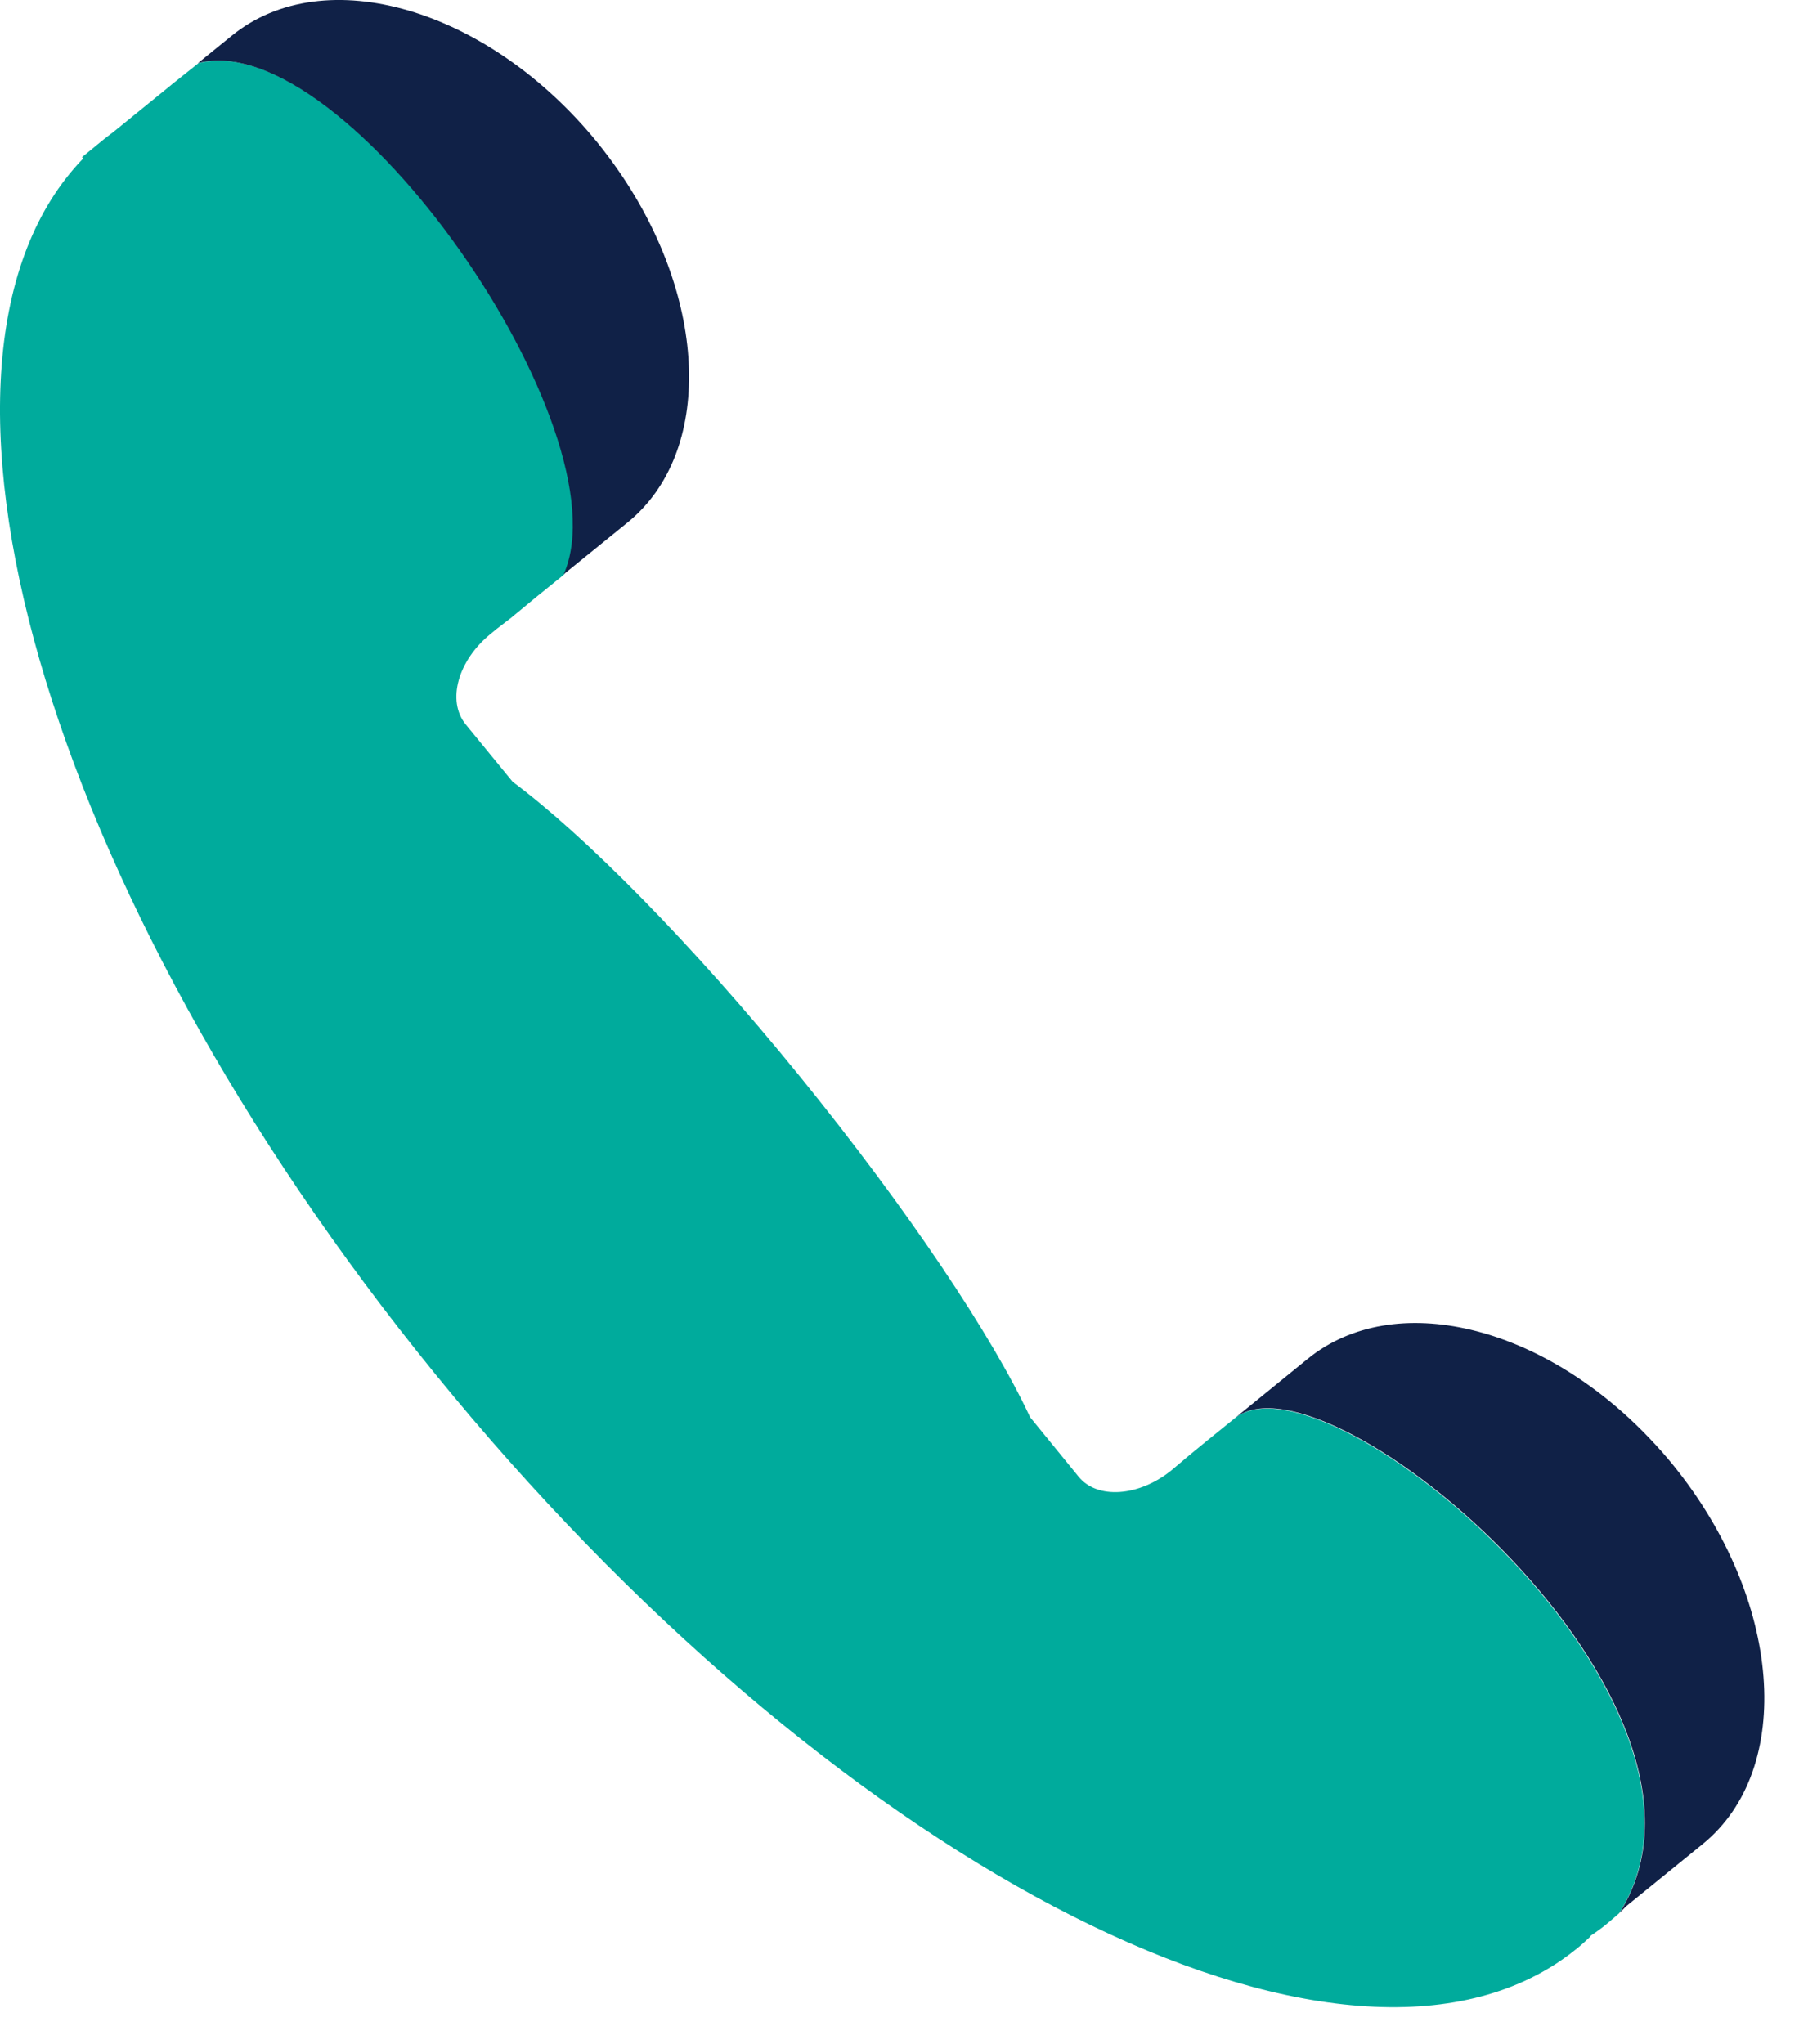 <svg width="32" height="36" viewBox="0 0 32 36" fill="none" xmlns="http://www.w3.org/2000/svg">
<path d="M7.662 24.192C14.585 32.704 23.227 37.221 27.365 34.605L27.412 34.575C27.535 34.494 27.654 34.407 27.768 34.315C27.853 34.247 27.934 34.174 28.011 34.099V34.088C28.11 34.024 28.206 33.954 28.297 33.879C28.372 33.818 28.444 33.752 28.515 33.692C30.846 30.014 23.384 23.691 21.749 24.972L21.256 25.371L20.969 25.606L20.631 25.891C20.055 26.358 19.319 26.406 18.994 26.001L18.141 24.955C17.479 23.532 15.997 21.308 14.086 18.954C12.176 16.601 10.289 14.705 9.029 13.767L8.198 12.752C7.866 12.336 8.067 11.627 8.641 11.162L8.748 11.074L9.004 10.877L9.458 10.502L9.88 10.161L9.936 10.114C11.049 7.599 6.109 0.441 3.495 1.113L3.062 1.458L2.899 1.591L2.377 2.015L2.306 2.073L2.023 2.303L1.835 2.448L1.445 2.767L1.464 2.791C-1.923 6.305 0.74 15.687 7.662 24.192Z" fill="#00AB9C"/>
<path d="M11.053 9.2C12.57 7.964 12.468 5.284 10.897 3.012C10.779 2.841 10.655 2.676 10.522 2.511C8.594 0.144 5.712 -0.7 4.08 0.63L3.486 1.112C6.1 0.441 11.04 7.599 9.927 10.113L11.053 9.2Z" fill="#102147"/>
<path d="M28.639 33.568L28.804 33.434L29.985 32.474C31.619 31.147 31.384 28.161 29.464 25.796C29.334 25.635 29.198 25.483 29.059 25.337C27.159 23.332 24.558 22.691 23.032 23.927L21.852 24.887L21.756 24.966C23.392 23.685 30.853 30.008 28.522 33.686L28.639 33.568Z" fill="#102147"/>
</svg>
